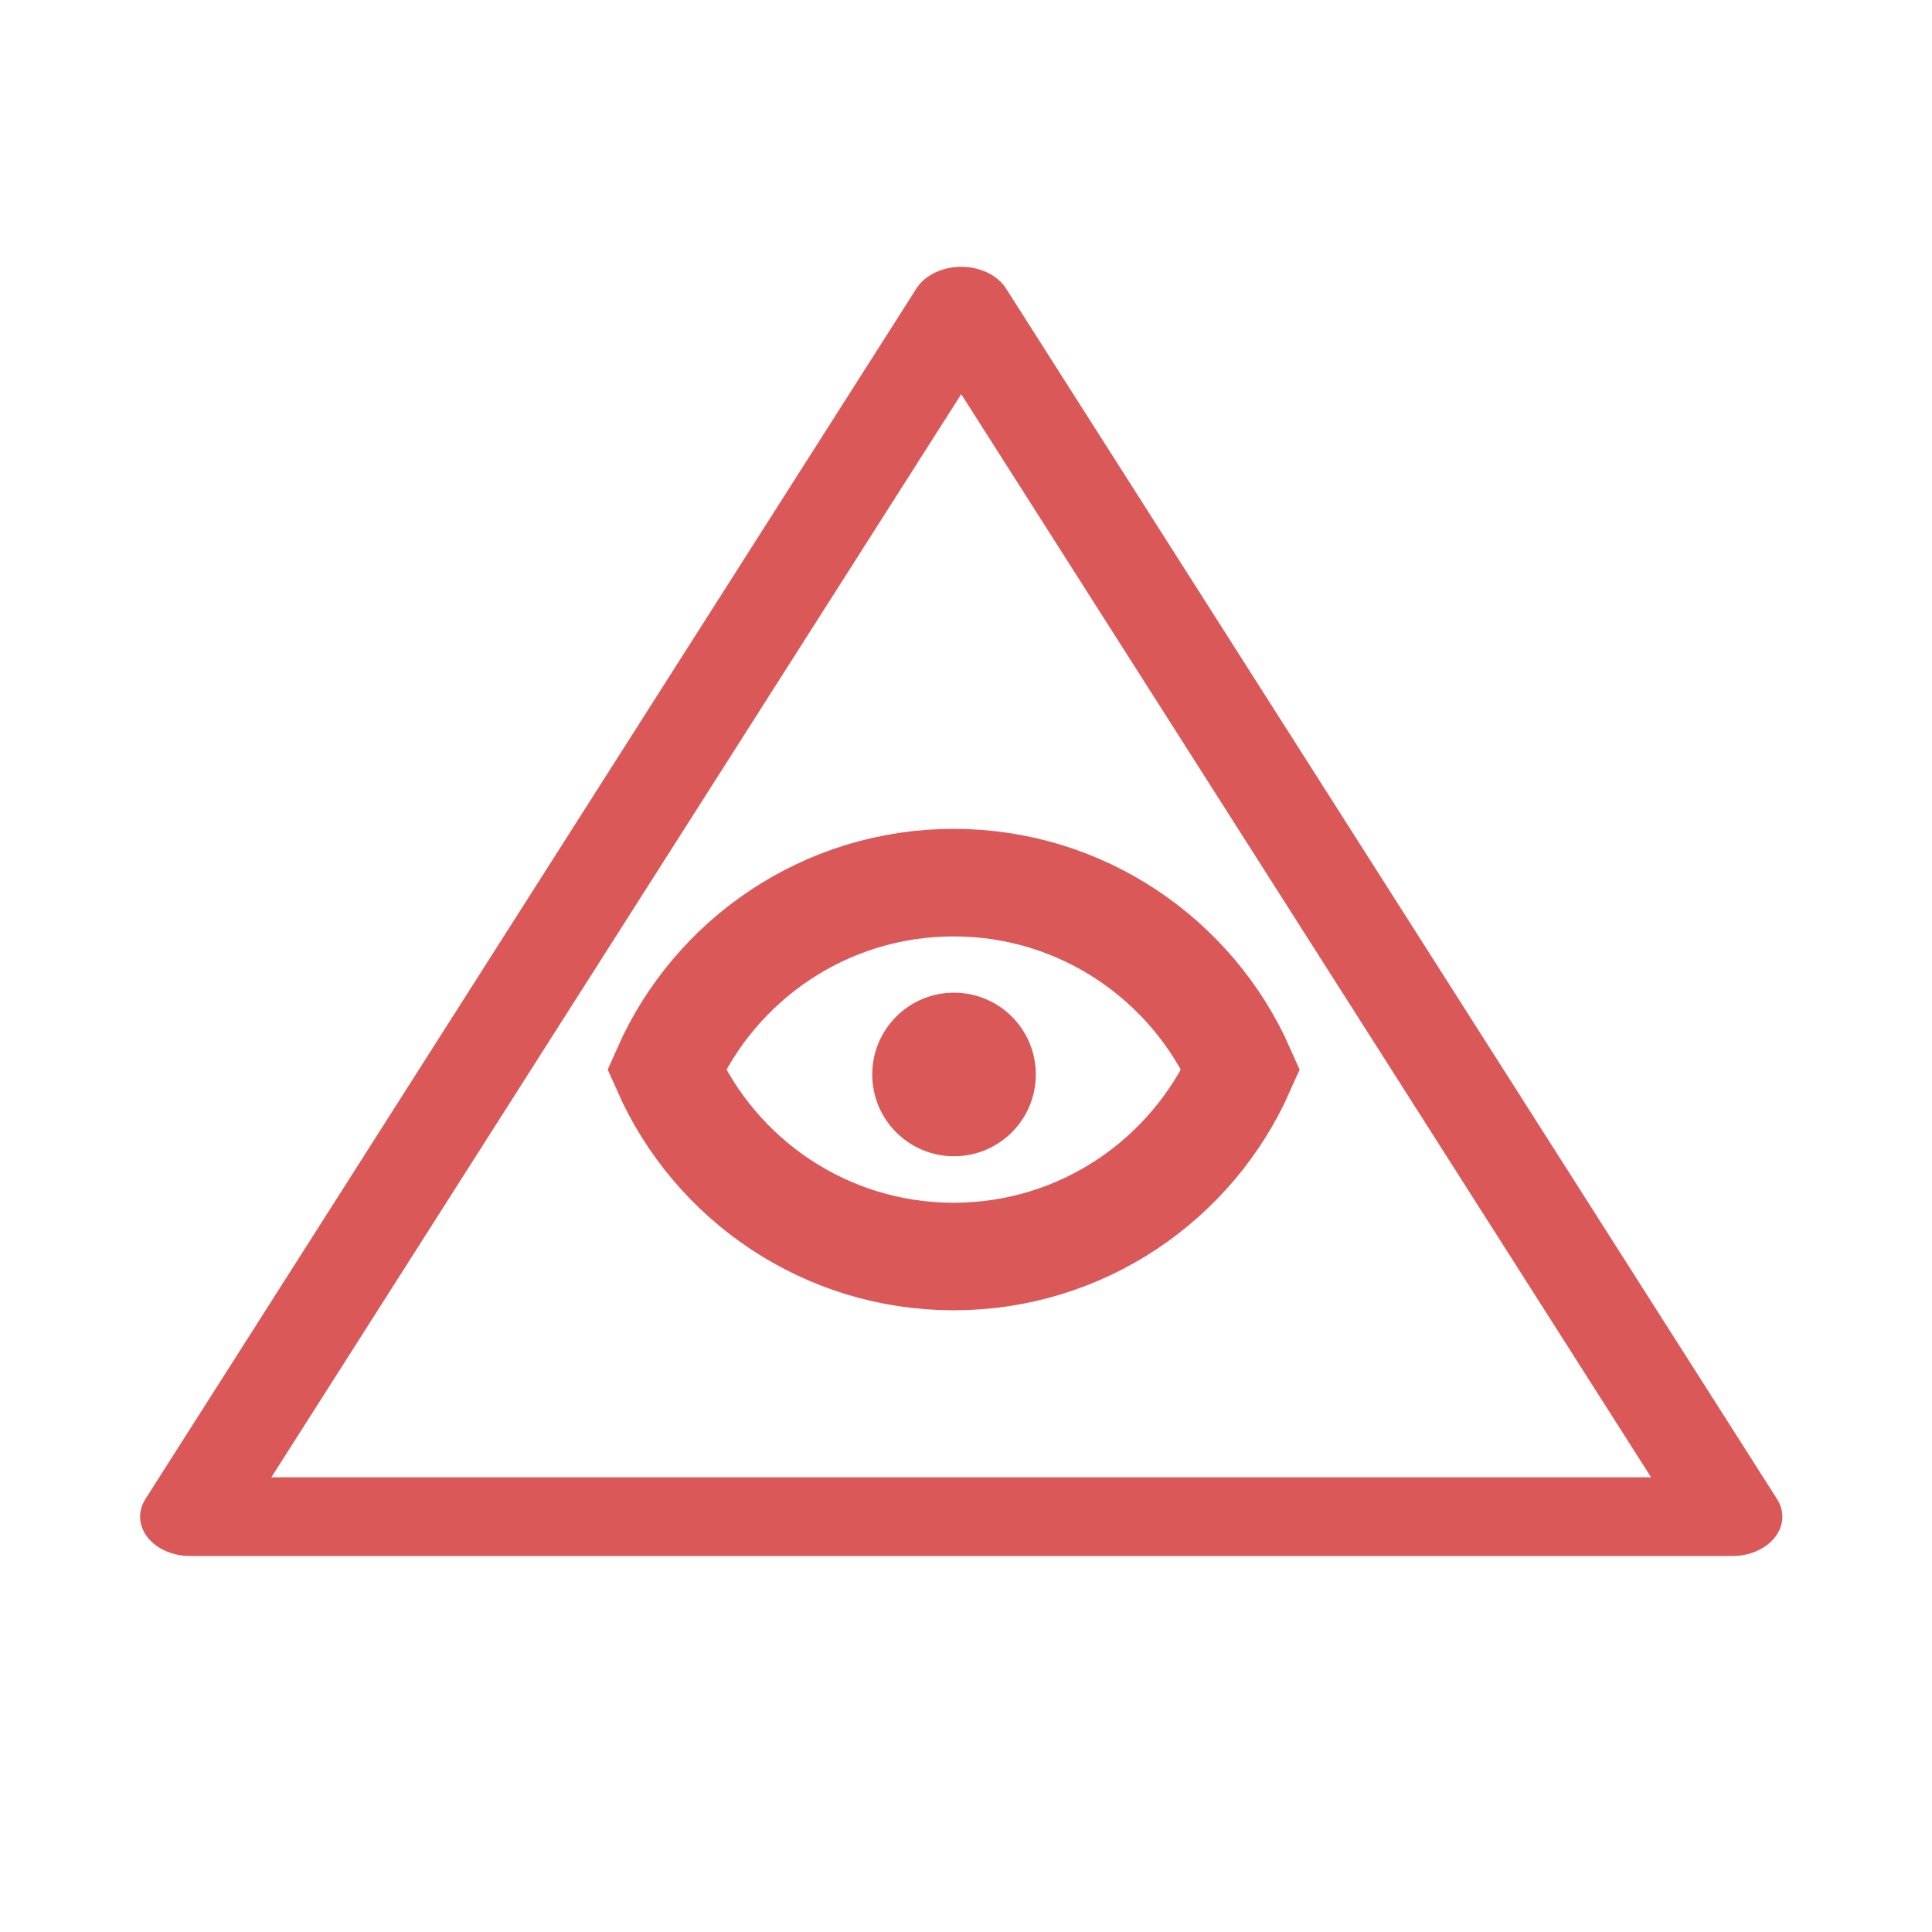 <?xml version="1.0" encoding="UTF-8" standalone="no"?>
<!DOCTYPE svg PUBLIC "-//W3C//DTD SVG 1.1//EN" "http://www.w3.org/Graphics/SVG/1.1/DTD/svg11.dtd">
<svg width="100%" height="100%" viewBox="0 0 512 512" version="1.1" xmlns="http://www.w3.org/2000/svg" xmlnsXlink="http://www.w3.org/1999/xlink" xmlSpace="preserve" style="fill-rule:evenodd;clip-rule:evenodd;stroke-miterlimit:1.5;">
    <g transform="matrix(4.75,-2.90857e-16,2.90857e-16,4.75,-899.988,-14384.6)">
        <path d="M226.657,3088.01C229.379,3081.87 235.532,3077.58 242.677,3077.58C249.823,3077.58 255.976,3081.87 258.698,3088.01C255.976,3094.15 249.823,3098.44 242.677,3098.44C235.532,3098.44 229.379,3094.15 226.657,3088.01Z" style="fill:none;stroke:rgb(219, 88, 88);stroke-width:6px;"/>
    </g>
    <g transform="matrix(5.419,0,0,5.419,-1066.84,-16446.2)">
        <circle cx="243.526" cy="3087.46" r="4" style="fill:rgb(219, 88, 88);"/>
    </g>
    <g transform="matrix(1.898,0,0,1.49,-223.043,-453.124)">
        <path d="M251.727,358.563L359.377,573.863L144.076,573.863L251.727,358.563Z" style="fill:none;stroke:rgb(219, 88, 88);stroke-width:14px;stroke-linejoin:round;"/>
    </g>
</svg>

